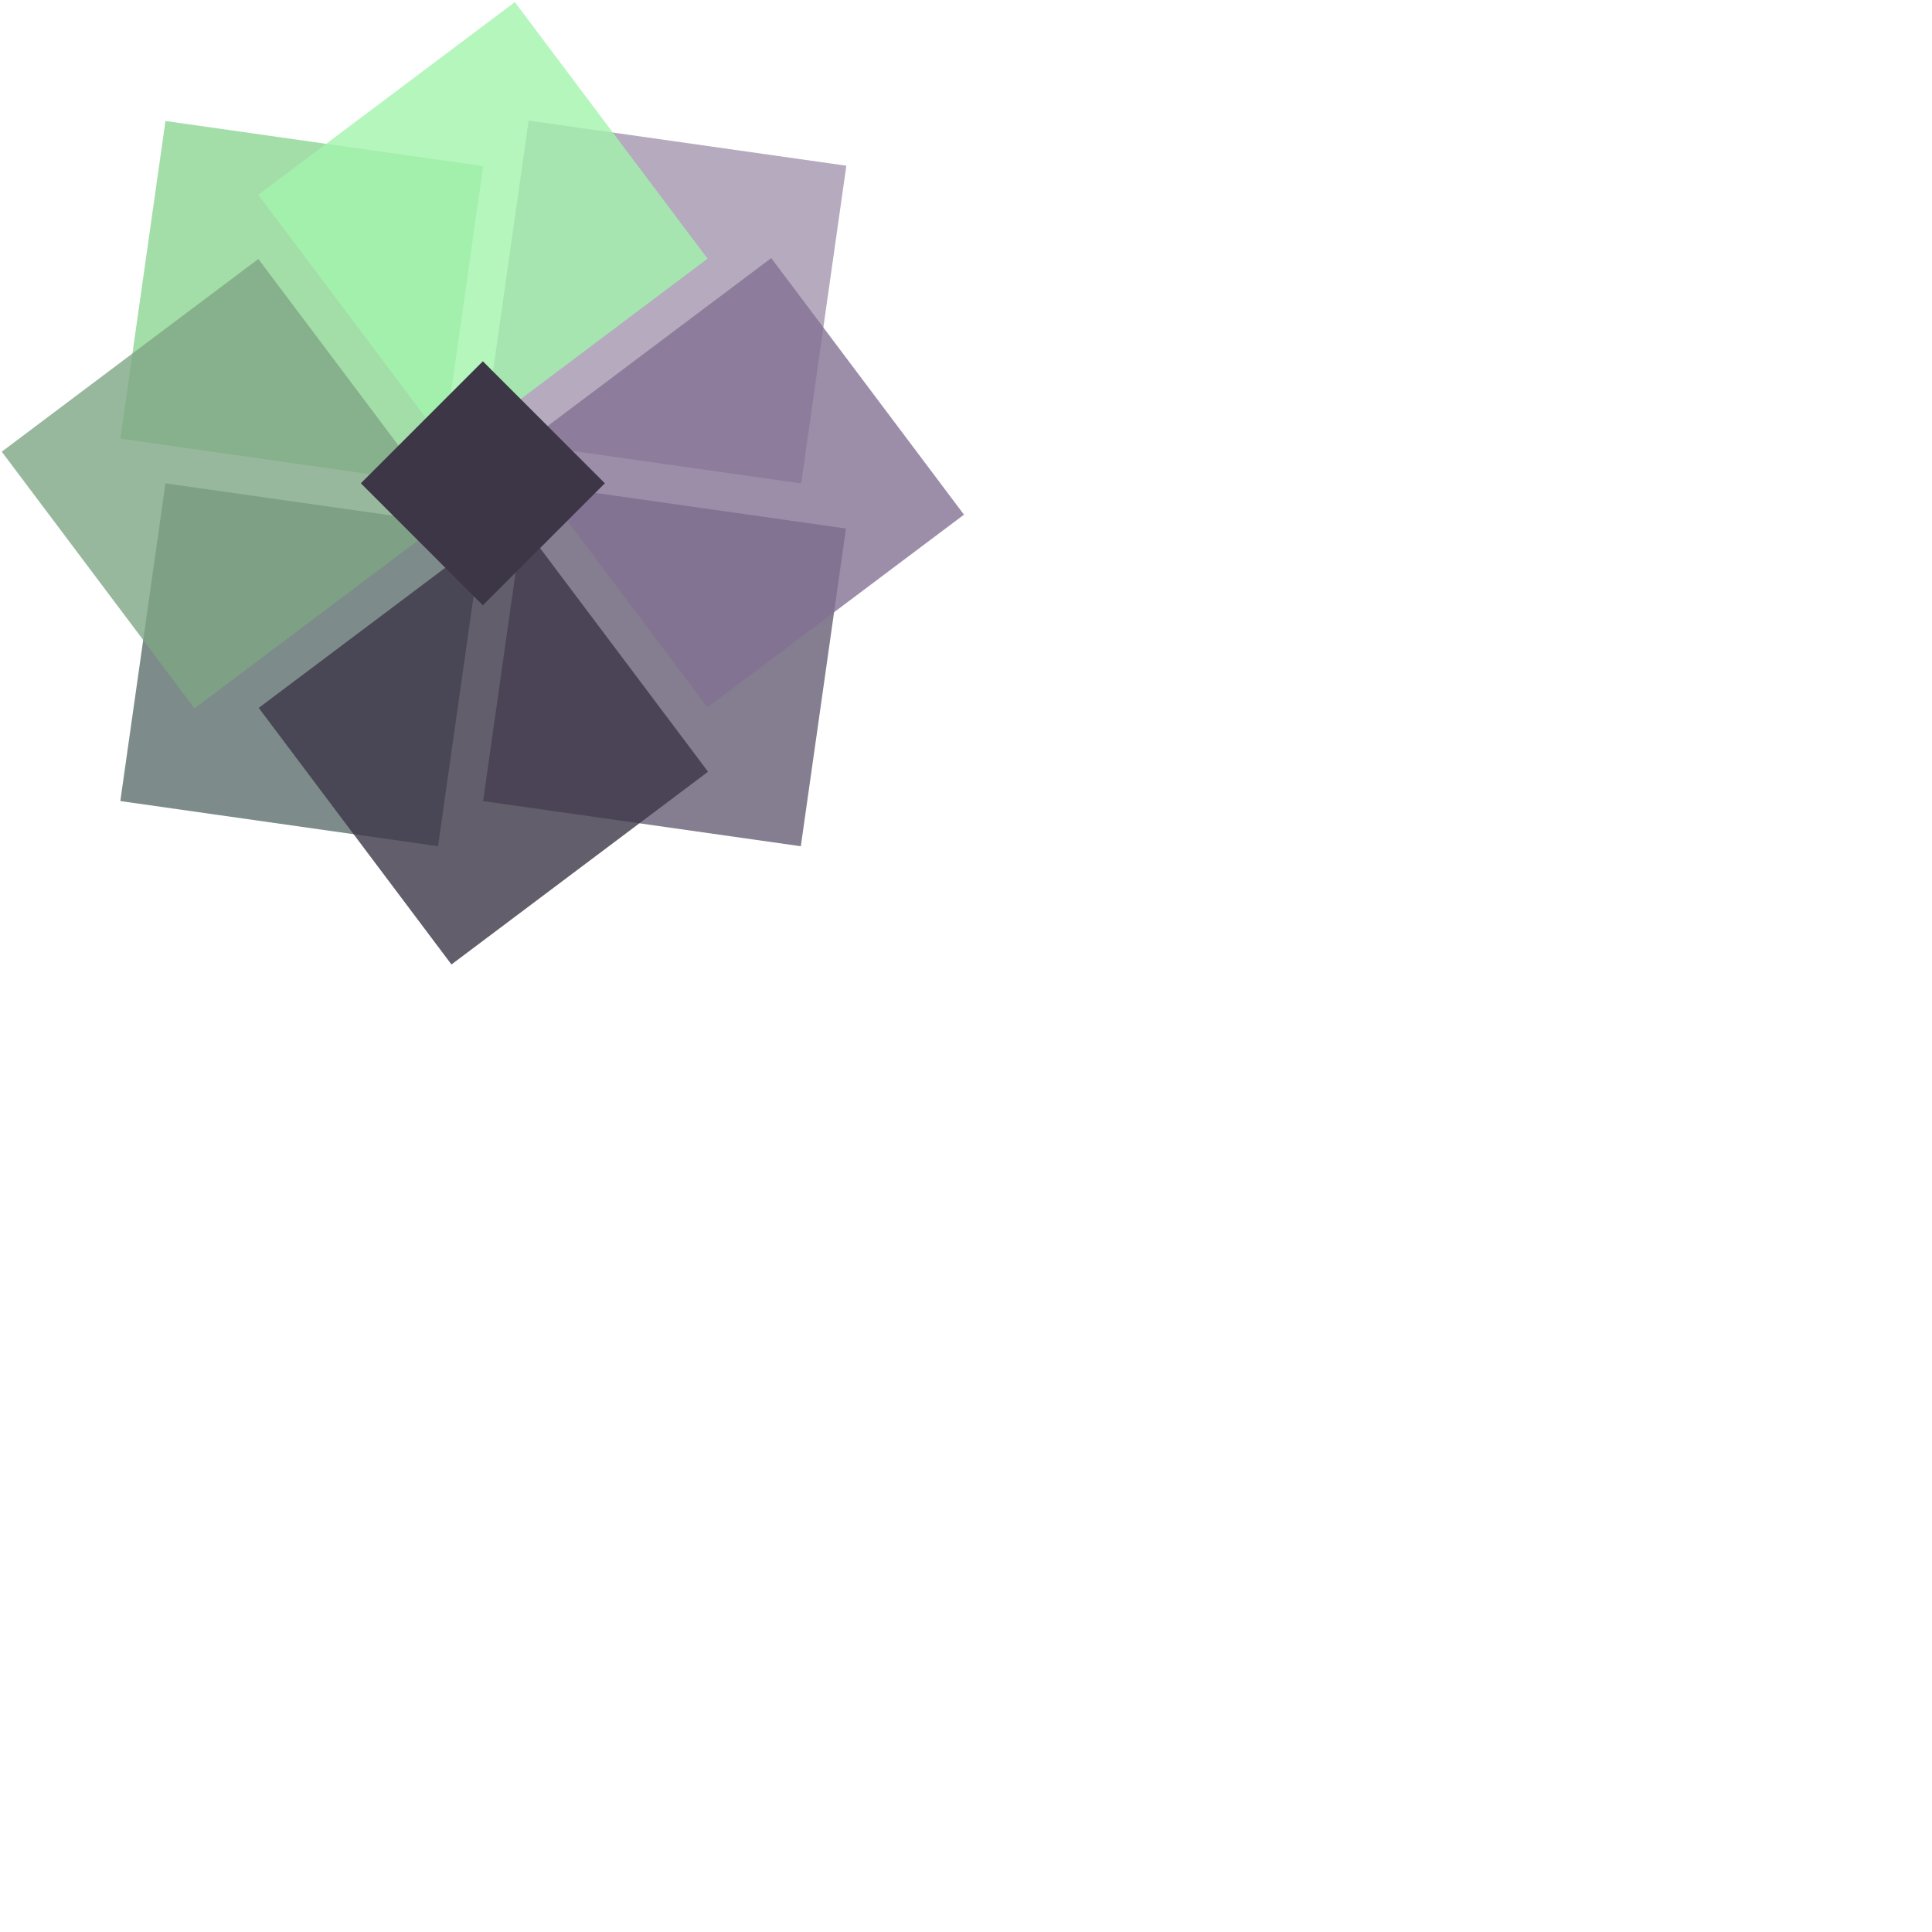 <svg xmlns="http://www.w3.org/2000/svg" version="1.1" viewBox="0 0 512 512" fill="currentColor"><path fill="#A295AE" d="m224.288 43.916l-11.963 84.2l-84.2-11.963l11.963-84.2z" opacity=".8"/><path fill="#5D6F6D" d="m31.885 212.291l11.963-84.2l84.2 11.963l-11.963 84.2z" opacity=".8"/><path fill="#8CD592" d="m43.848 32.065l84.2 11.962l-11.963 84.2l-84.2-11.963z" opacity=".8"/><path fill="#665E74" d="m212.226 224.264l-84.2-11.963l11.963-84.2l84.2 11.963z" opacity=".8"/><path fill="#3C3647" d="m119.642 255.595l-51.08-67.997l67.998-51.08l51.08 67.998z" opacity=".8"/><path fill="#837193" d="m255.463 136.39l-67.997 51.079l-51.08-67.997l67.998-51.08z" opacity=".8"/><path fill="#A2F4AC" d="m136.437.554l51.079 67.997l-67.997 51.08l-51.08-67.998z" opacity=".8"/><path fill="#7EA685" d="m.463 119.7l67.998-51.08l51.079 67.998l-67.997 51.08z" opacity=".8"/><path fill="#3C3647" d="m127.963 95.742l32.332 32.333l-32.332 32.332l-32.332-32.332z"/></svg>